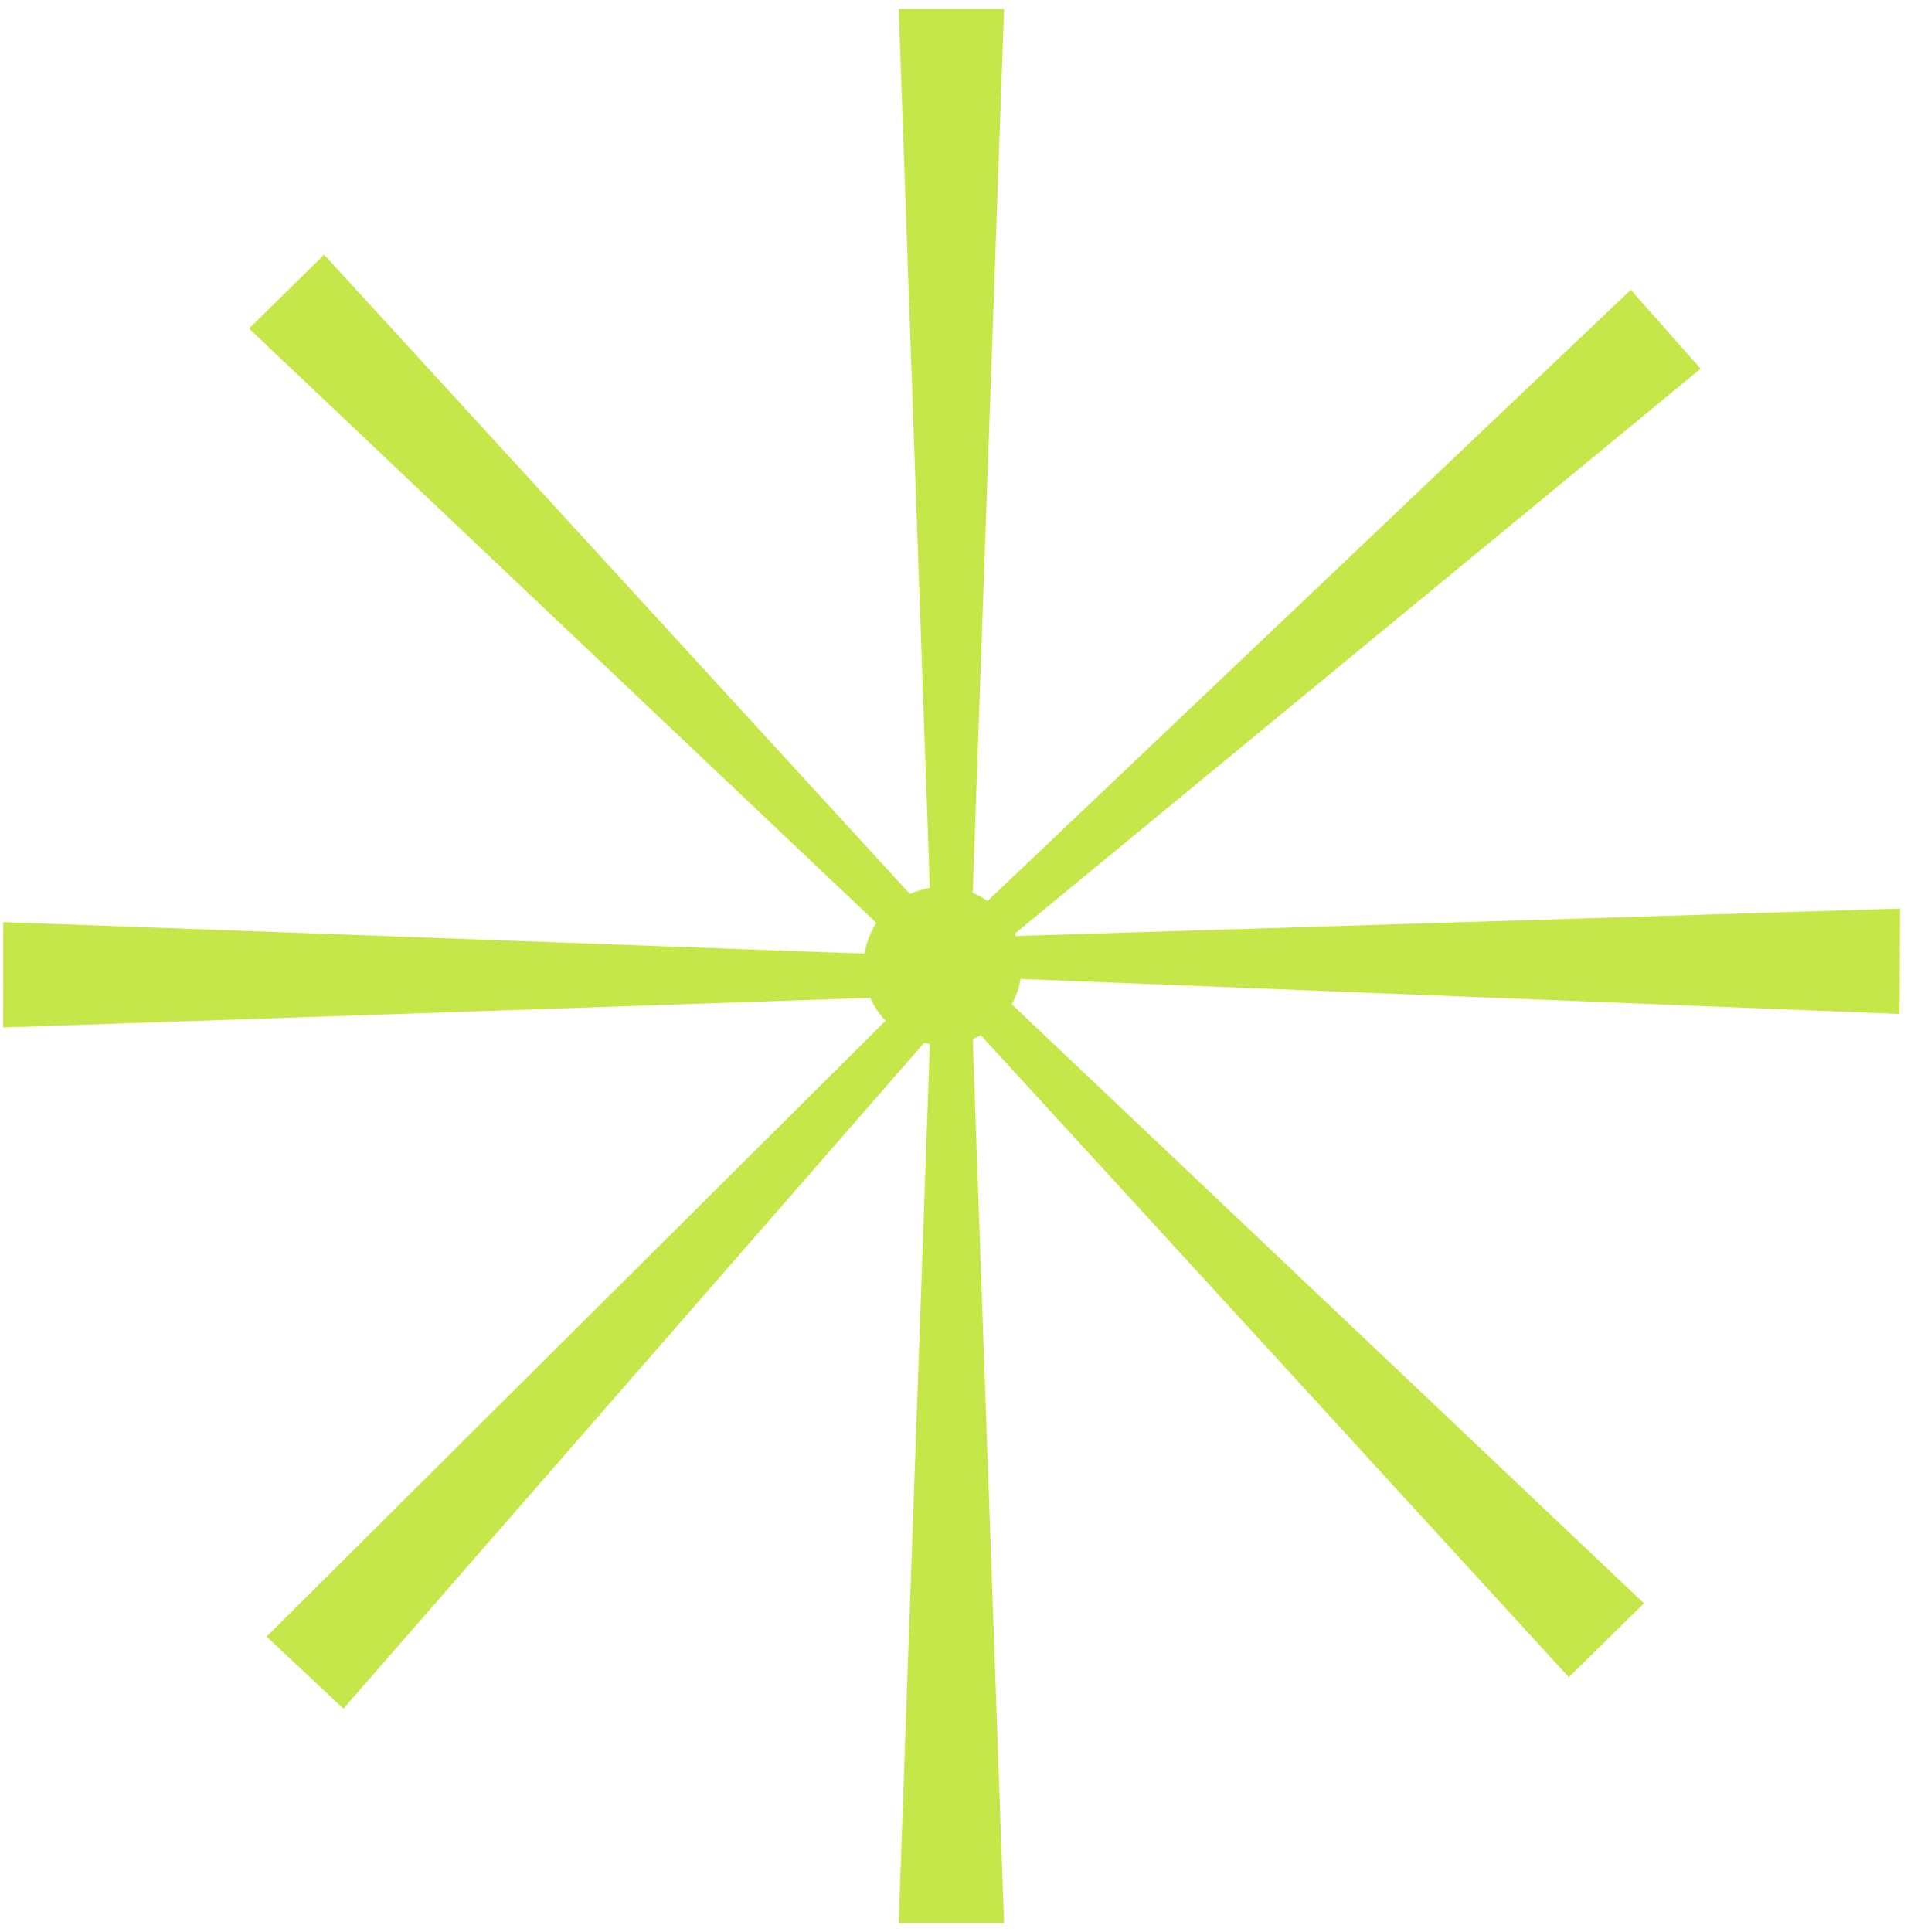 <svg width="109" height="110" fill="none" xmlns="http://www.w3.org/2000/svg"><path d="M51.18.5h6l-1.875 53h-2.25L51.18.5Z" fill="#C6E74A"/><path d="m92.872 16.5 3.976 4.494L55.913 54.71l-1.49-1.685L92.872 16.5Z" fill="#C6E74A"/><path d="m108.205 51.732-.026 6-52.991-2.107.01-2.25 53.007-1.643Z" fill="#C6E74A"/><path d="m93.62 91.288-4.277 4.207-35.826-39.103 1.604-1.577 38.5 36.473Z" fill="#C6E74A"/><path d="M57.18 109.5h-6l1.875-53h2.25l1.875 53Z" fill="#C6E74A"/><path d="m19.559 97.285-4.38-4.102 37.599-37.401 1.642 1.538L19.56 97.285Z" fill="#C6E74A"/><path d="m.18 58.5.007-6 52.998 1.941-.003 2.25L.18 58.5Z" fill="#C6E74A"/><path d="m14.18 18.707 4.277-4.207 35.83 39.099-1.604 1.578-38.503-36.47Z" fill="#C6E74A"/><circle cx="53.68" cy="55" r="4.5" fill="#C6E74A"/></svg>